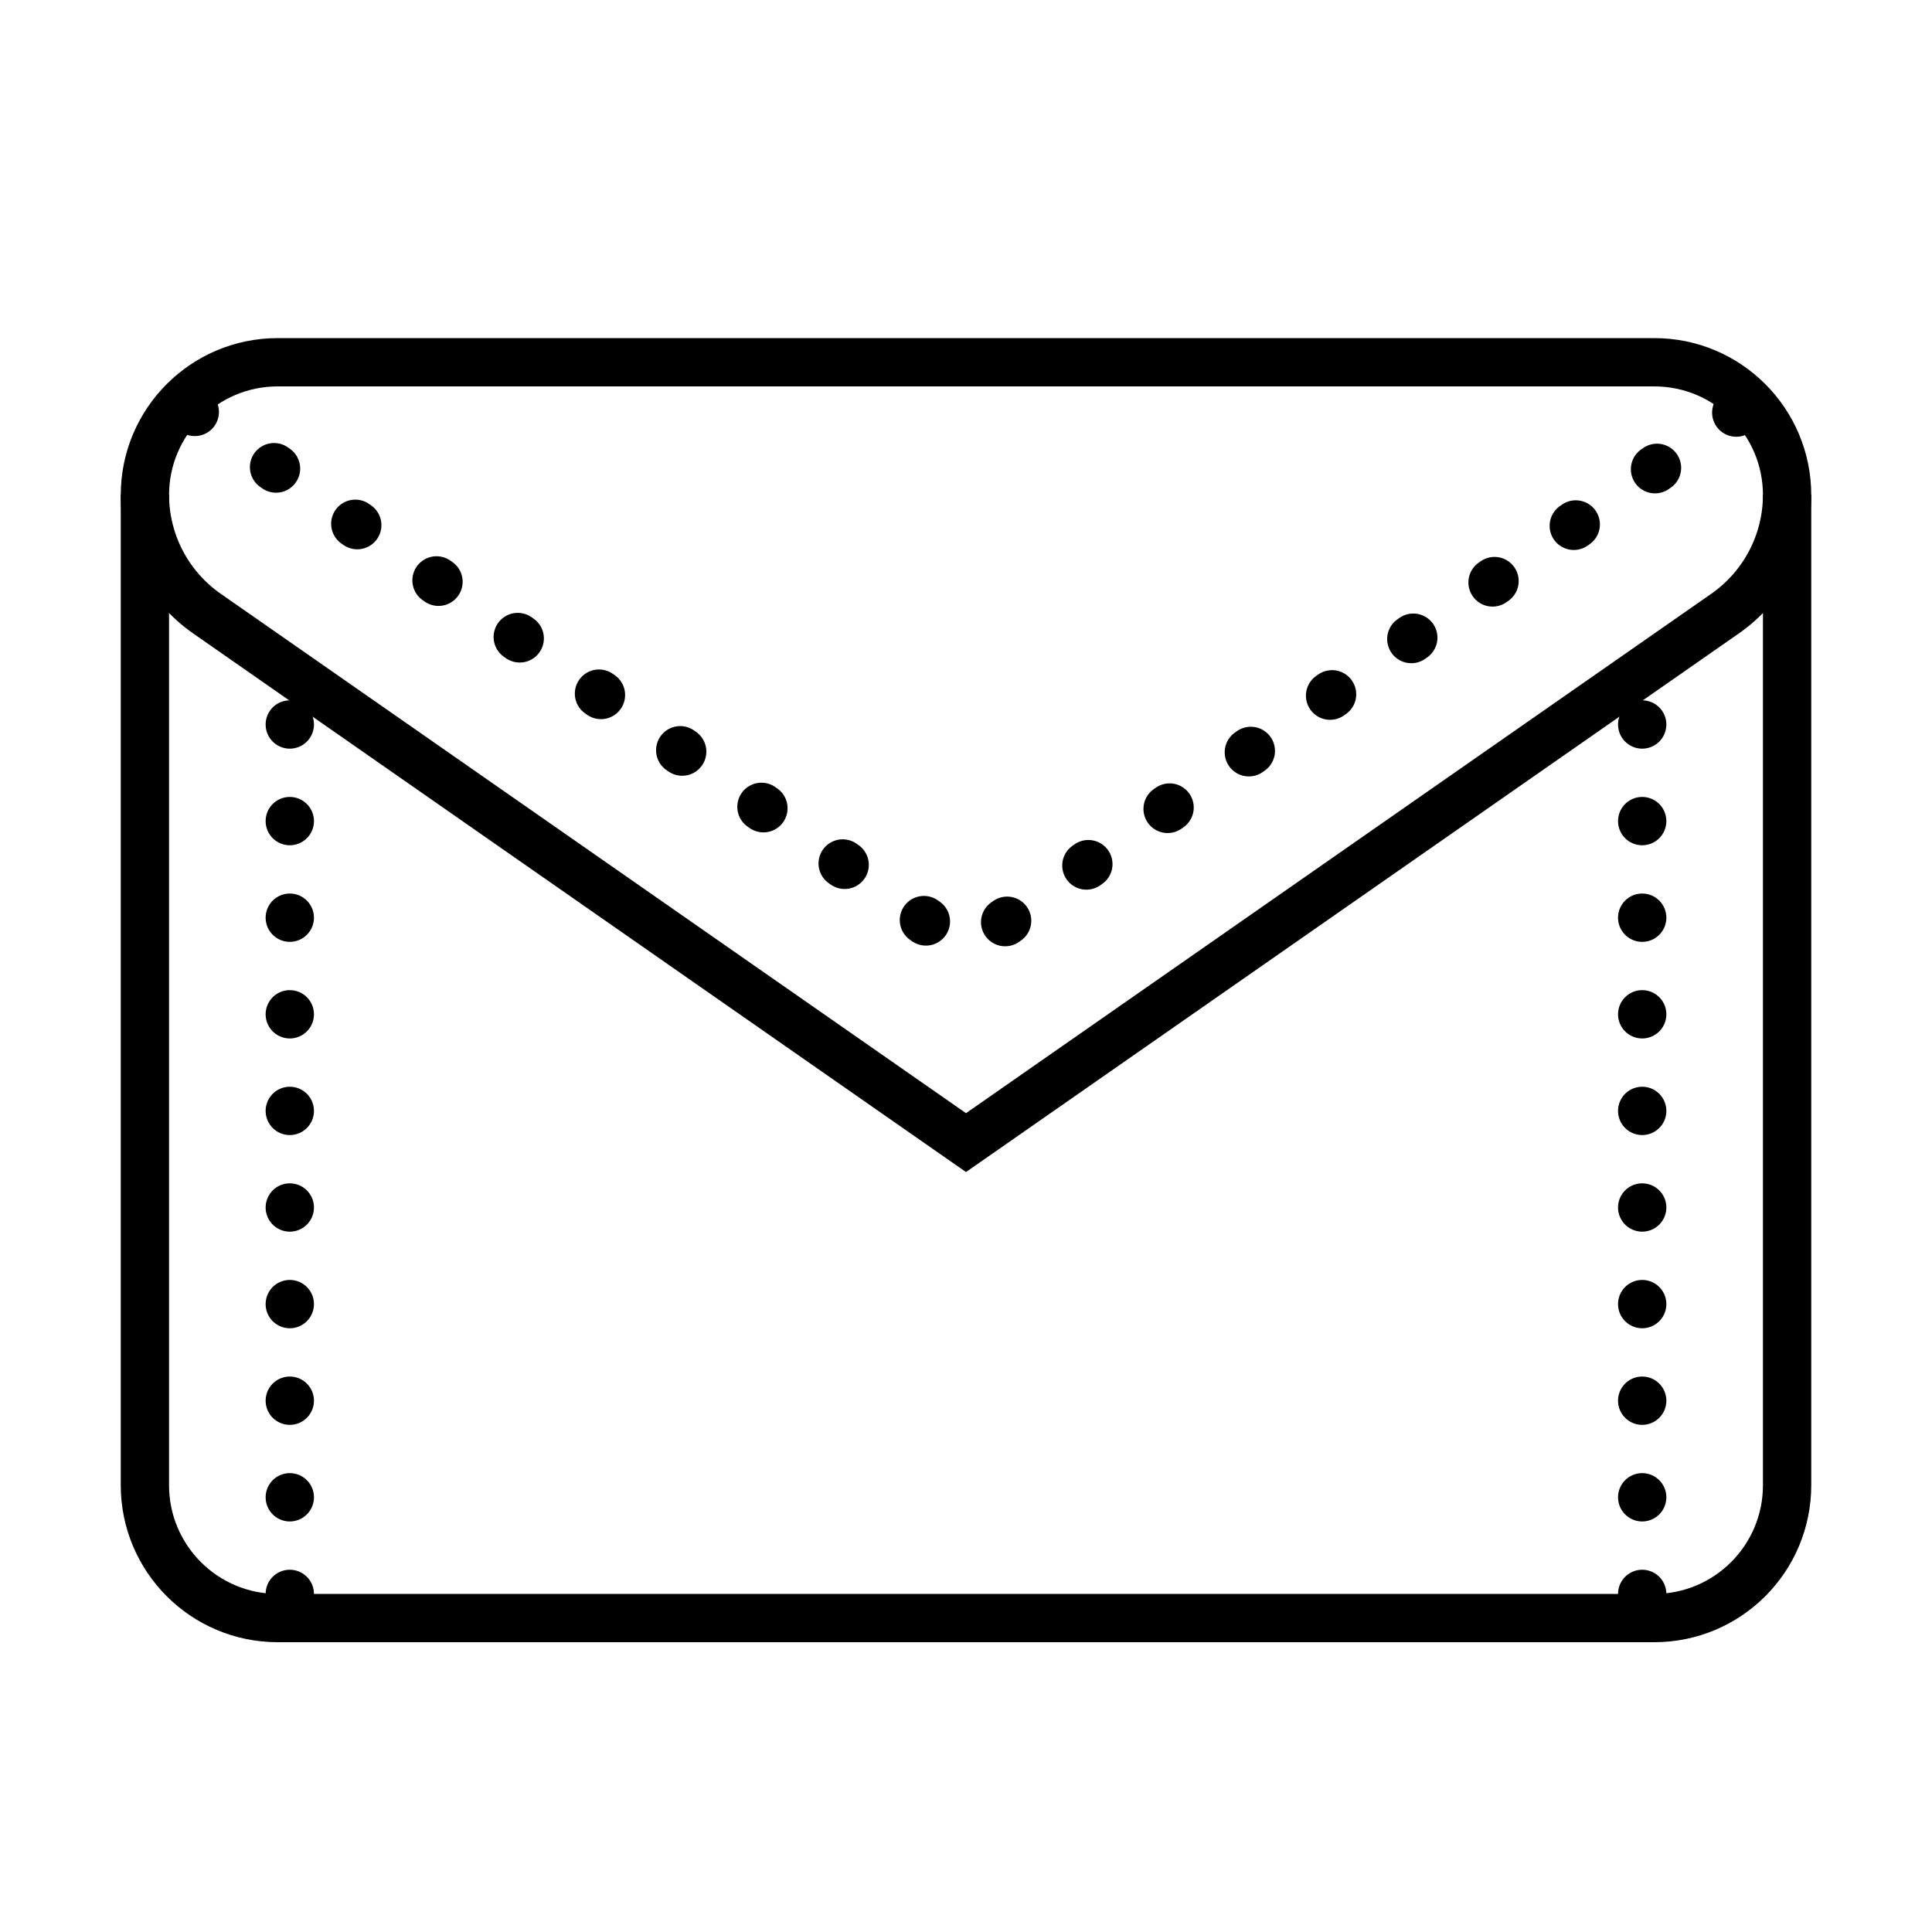 <svg fill="#000000" xmlns="http://www.w3.org/2000/svg"  viewBox="0 0 80 80" width="50px" height="50px"><path fill="none" stroke="#000000" stroke-miterlimit="10" stroke-width="2" d="M68.5,15h-57C8.462,15,6,17.462,6,20.5v41c0,3.038,2.462,5.5,5.5,5.5h57c3.038,0,5.5-2.462,5.5-5.5v-41C74,17.462,71.538,15,68.5,15z"/><path d="M68 65A1 1 0 1 0 68 67 1 1 0 1 0 68 65zM68 61A1 1 0 1 0 68 63 1 1 0 1 0 68 61zM68 57A1 1 0 1 0 68 59 1 1 0 1 0 68 57zM68 53A1 1 0 1 0 68 55 1 1 0 1 0 68 53zM68 49A1 1 0 1 0 68 51 1 1 0 1 0 68 49zM68 45A1 1 0 1 0 68 47 1 1 0 1 0 68 45zM68 41A1 1 0 1 0 68 43 1 1 0 1 0 68 41zM68 37A1 1 0 1 0 68 39 1 1 0 1 0 68 37zM68 33A1 1 0 1 0 68 35 1 1 0 1 0 68 33zM12 61A1 1 0 1 0 12 63 1 1 0 1 0 12 61zM12 57A1 1 0 1 0 12 59 1 1 0 1 0 12 57zM12 53A1 1 0 1 0 12 55 1 1 0 1 0 12 53zM12 49A1 1 0 1 0 12 51 1 1 0 1 0 12 49zM12 45A1 1 0 1 0 12 47 1 1 0 1 0 12 45zM12 41A1 1 0 1 0 12 43 1 1 0 1 0 12 41zM12 37A1 1 0 1 0 12 39 1 1 0 1 0 12 37zM12 33A1 1 0 1 0 12 35 1 1 0 1 0 12 33zM68 29A1 1 0 1 0 68 31 1 1 0 1 0 68 29zM12 29A1 1 0 1 0 12 31 1 1 0 1 0 12 29zM12 65A1 1 0 1 0 12 67 1 1 0 1 0 12 65z"/><path fill="none" stroke="#000000" stroke-miterlimit="10" stroke-width="2" d="M74,20.486c0,1.962-0.959,3.8-2.569,4.922L40,47.313L8.569,25.408C6.959,24.286,6,22.448,6,20.486"/><path fill="none" stroke="#000000" stroke-dasharray=".1,4" stroke-linecap="round" stroke-miterlimit="10" stroke-width="2" d="M7.984 17L40 39.313 72.016 17"/></svg>